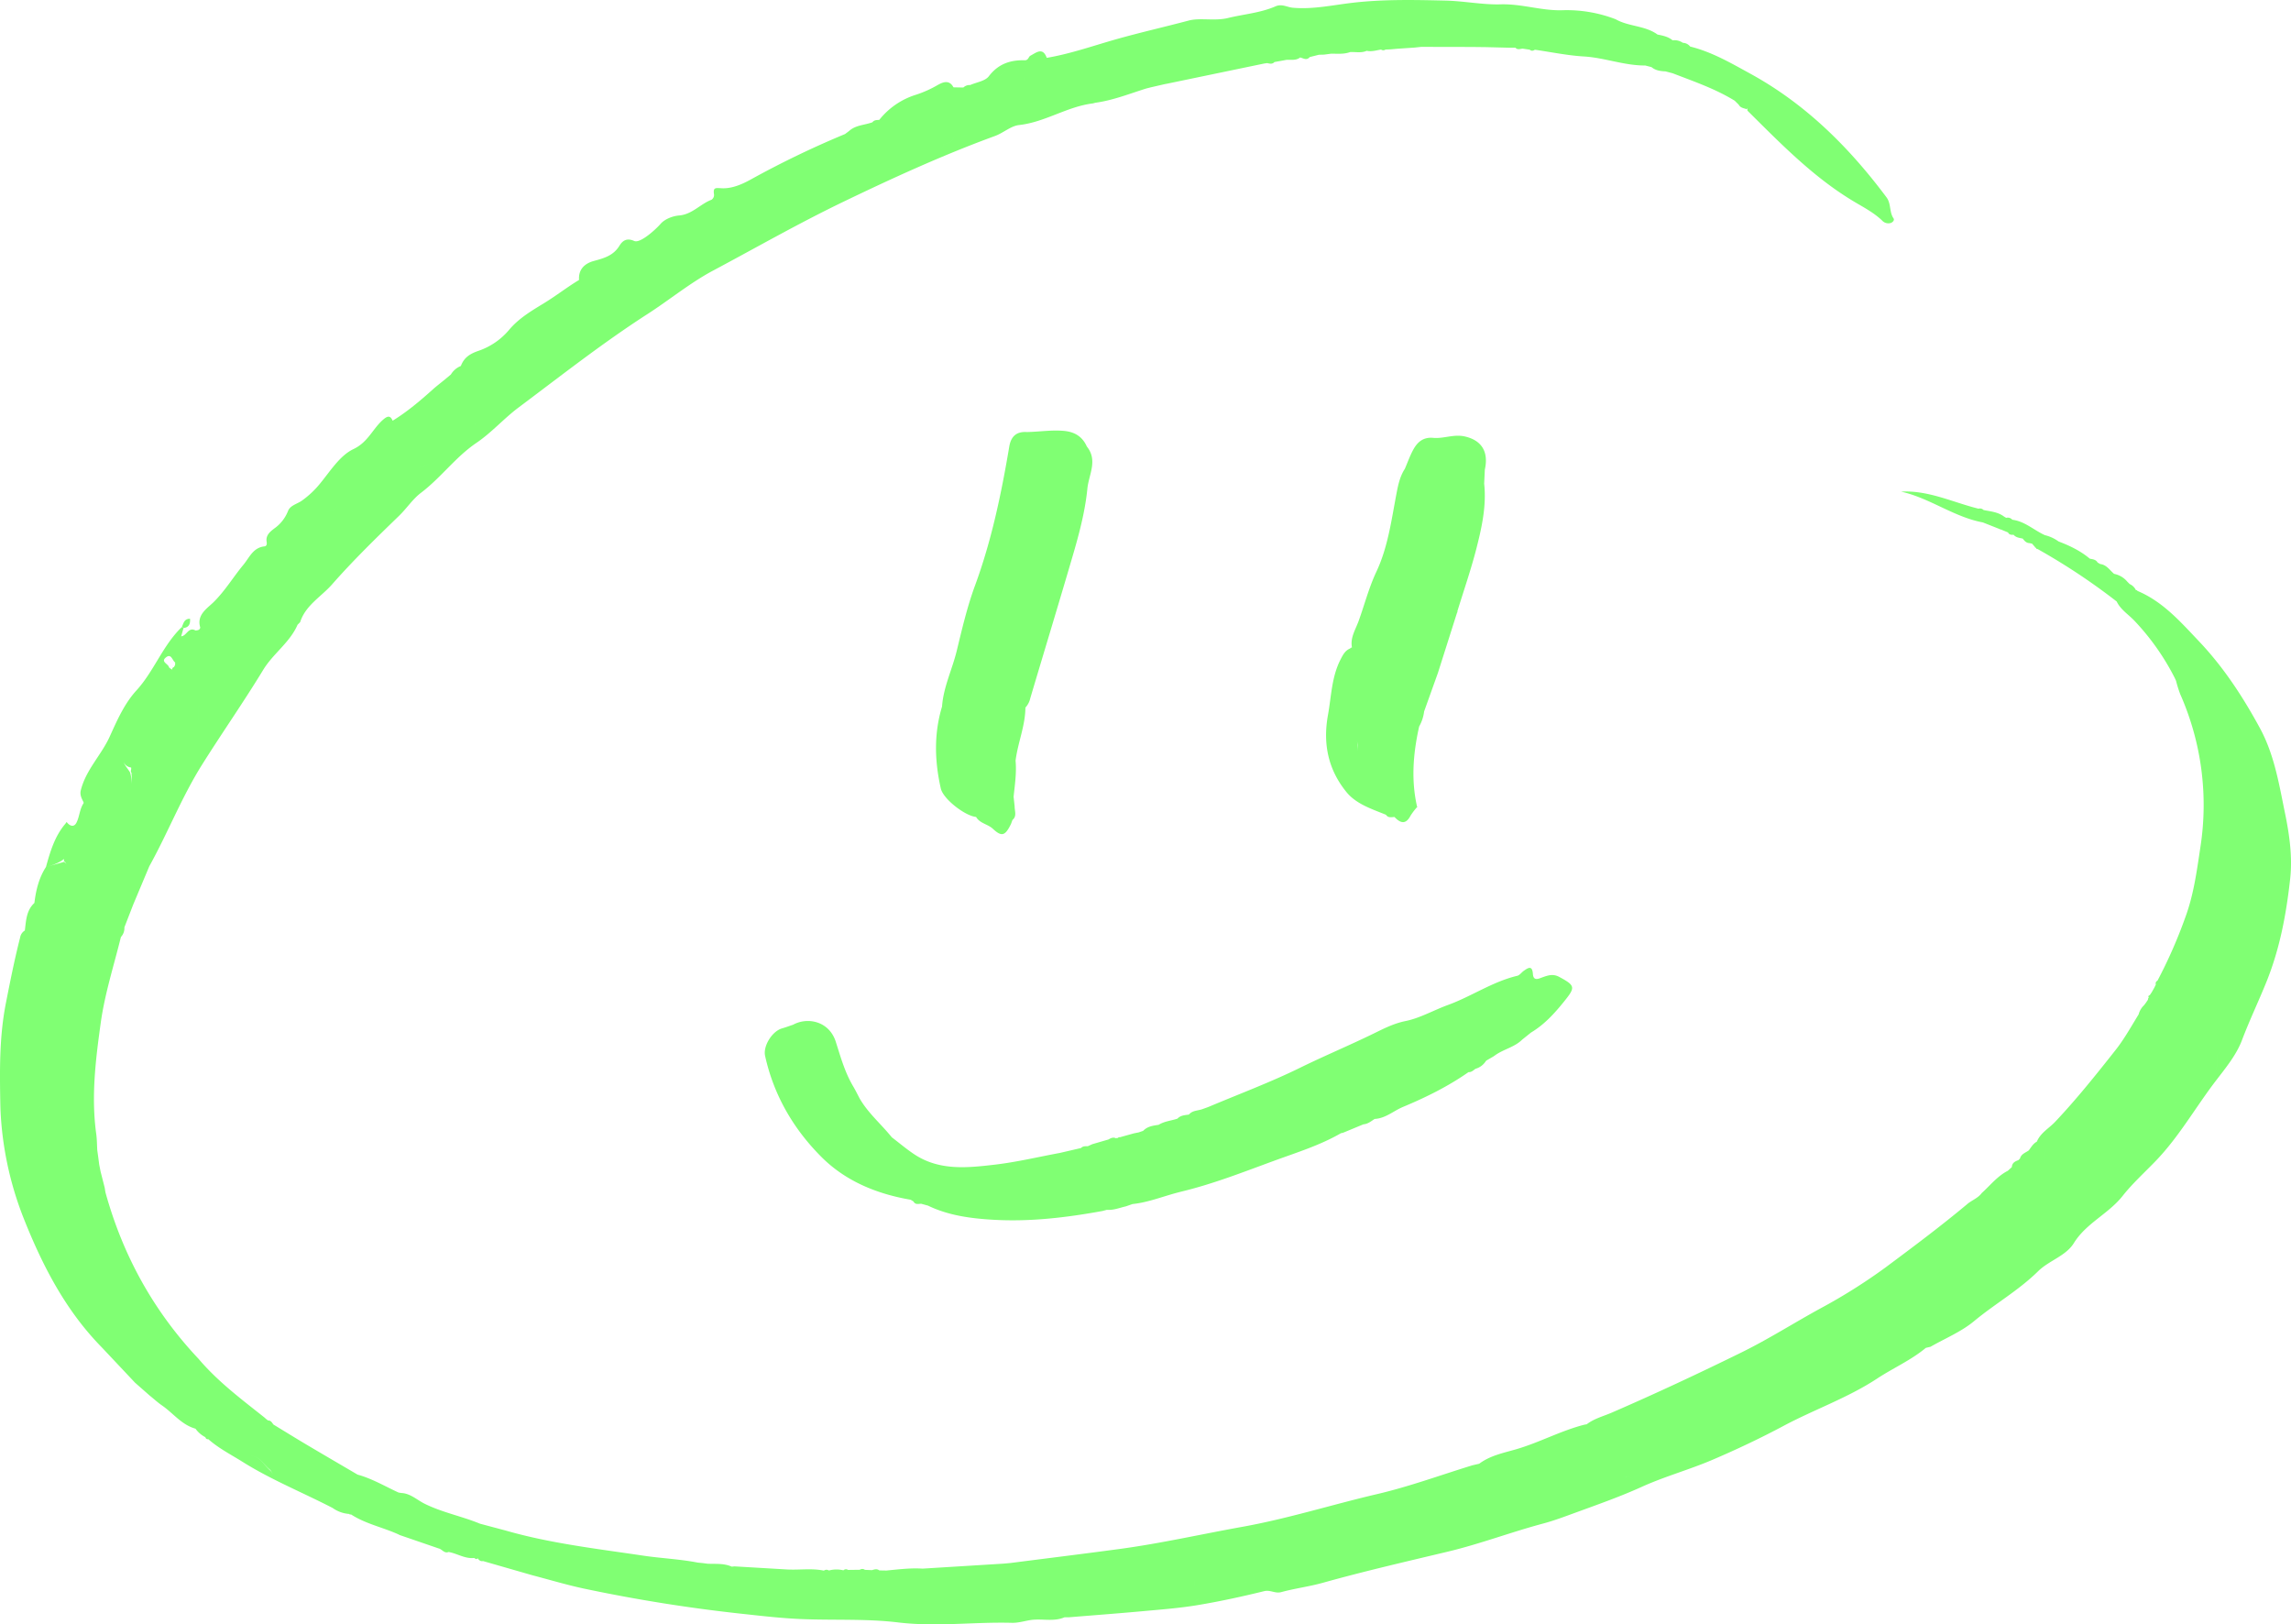 <svg xmlns="http://www.w3.org/2000/svg" xmlns:xlink="http://www.w3.org/1999/xlink" viewBox="499.139 20143.318 1253.603 888.73">
  <defs>
    <style>
      .cls-1 {
        fill: #80ff73;
      }

      .cls-2 {
        clip-path: url(#clip-path);
      }
    </style>
    <clipPath id="clip-path">
      <path id="Path_42" data-name="Path 42" class="cls-1" d="M0,361.363H1253.6v-888.73H0Z" transform="translate(0 527.367)"/>
    </clipPath>
  </defs>
  <g id="Group_88" data-name="Group 88" transform="translate(499.139 20143.318)">
    <g id="Group_86" data-name="Group 86" class="cls-2">
      <g id="Group_81" data-name="Group 81" transform="translate(0 0)">
        <path id="Path_37" data-name="Path 37" class="cls-1" d="M508.4,180.971c-3.278-16-5.866-32.181-13.777-46.728-9.286-17.078-19.87-33.305-33.335-47.483C451.22,76.155,441.567,65.048,427.612,59.2a.719.719,0,0,0-.826-.436,6.873,6.873,0,0,0-3.419-3.313l-1.325-1.34a12.479,12.479,0,0,0-7.193-4.237c-2.385-2-4.088-4.966-7.6-5.371l-1.419-.827c-.932-1.66-2.629-1.776-4.227-2.1l-.076-.042c-5.067-4.247-10.924-7.058-17.048-9.382l-.056-.034a21.013,21.013,0,0,0-7.417-3.409c-6.008-2.695-10.974-7.587-17.85-8.445a3.2,3.2,0,0,0-3.34-1.03c-.418-.249-.836-.5-1.252-.747-3.3-2.477-7.3-2.762-11.138-3.539a2.714,2.714,0,0,0-2.765-.728c-14.06-3.473-27.417-10.185-42.405-9.339,15.73,3.48,28.863,13.89,44.776,16.852l9.338,3.692.1.319.093-.28,4.259,1.754c.63,1.311,1.79,1.363,3.011,1.266,1.323,1.523,3.2,1.71,5,2.085.981,1.225,1.953,2.464,3.734,2.484l1.411.313,1.6,1.839a.452.452,0,0,0,.617.4.617.617,0,0,0,.774.671,348.813,348.813,0,0,1,43.234,28.671l.079.072c2.127,4.432,6.326,6.992,9.574,10.389a132.725,132.725,0,0,1,22.225,31.512q.326.723.656,1.446a68.8,68.8,0,0,0,2.319,7.391,149.821,149.821,0,0,1,10.957,84.027c-1.919,12.781-3.627,25.632-8.131,37.852a265.733,265.733,0,0,1-15.3,34.844,1.6,1.6,0,0,0-.878,2.054q-.4.829-.8,1.662-.731,1.3-1.459,2.6-.541.8-1.079,1.606c-.647.234-1.025.58-.529,1.288a1.37,1.37,0,0,0-.421,1.168l0-.04-.236-.039.216.071q-.559.832-1.116,1.665-.538.715-1.079,1.427a10.442,10.442,0,0,0-2.912,4.949c-4.039,6.547-7.84,13.435-12.511,19.356-10.639,13.482-21.38,26.952-33.217,39.468-3.367,3.561-7.986,5.991-9.98,10.816-2.027,1.08-3.106,3.035-4.41,4.783-1.78,1.3-4.179,1.926-4.815,4.461l-.9.888a4.335,4.335,0,0,1-.559,2.144,3.031,3.031,0,0,1-.893.94,3.031,3.031,0,0,0,.893-.94,4.335,4.335,0,0,0,.559-2.144c-1.832.652-3.448,1.507-3.549,3.783q-1.1,1.014-2.2,2.029c-5.74,2.912-9.628,8-14.282,12.184-2.107,2.905-5.627,3.96-8.19,6.267-14.341,11.968-29.338,23.177-44.269,34.3a305.52,305.52,0,0,1-35.811,22.552c-14.525,7.949-28.463,16.85-43.4,24.185-23.362,11.47-46.9,22.491-70.768,32.832-4.545,1.97-9.424,3.18-13.48,6.2a6.505,6.505,0,0,1,.915.543A6.679,6.679,0,0,0,126.5,515s-.3.222-.3.222l-.017-.04q-.647.116-1.291.238c-12.846,3.3-24.542,9.749-37.3,13.445-6.822,1.977-14.159,3.406-20.127,7.887l-3.751.868h0c-17.368,5.332-34.507,11.638-52.156,15.757-24.613,5.743-48.716,13.414-73.691,17.894-22.415,4.019-44.655,9.09-67.252,12.135-19.869,2.678-39.77,5.121-59.655,7.669q-1.924.174-3.849.347L-234.67,594l-2.44.148c-6.647-.433-13.224.42-19.815,1.043q-1.934-.033-3.869-.067c-1.313-1.043-2.683-.534-4.046-.145l-3.841-.165a2.391,2.391,0,0,0-2.792-.039l-6.426.084a2.015,2.015,0,0,0-2.558.224,15.531,15.531,0,0,0-7.937.1,2.336,2.336,0,0,0-2.73.066c-4.776-1.009-9.606-.7-14.427-.6q-1.2.023-2.391.044c-.974-.019-1.951-.037-2.927-.054q-14.613-.865-29.23-1.724l-1.456.157c-4.227-1.916-8.748-1.411-13.185-1.6q-1.347-.174-2.693-.352-1.342-.129-2.685-.26c-9.908-1.933-20.007-2.334-29.992-3.824-25.233-3.765-50.594-6.66-75.213-13.738l-13.97-3.718c-9.98-4.134-20.7-6.121-30.47-11.015-4.1-2.054-7.646-5.568-12.609-5.794q-.751-.126-1.5-.249c-6.979-3.2-13.628-7.122-21.015-9.4l-1.414-.409c-9.35-5.489-18.721-10.942-28.044-16.476-6.042-3.586-12.012-7.289-18.013-10.939-.762-1.021-1.362-2.257-2.929-2.208a1.865,1.865,0,0,1-.544-.037,1.865,1.865,0,0,0,.544.037q-.726-.554-1.451-1.1l-.02-.131c-12.772-10.165-25.915-19.913-36.546-32.488-24.631-26.1-41.428-56.581-50.959-91.125q-.2-1.244-.4-2.487-1.133-4.462-2.267-8.923-.372-1.9-.747-3.8-.255-1.962-.509-3.921-.271-1.914-.539-3.829c-.182-3-.167-6.036-.578-9.009-2.818-20.428-.327-40.637,2.482-60.82,2.221-15.961,7.193-31.293,11.023-46.885q.243-2.546.484-5.091c-2.2-.411-4.281-1.495-6.451-2.095,2.171.6,4.252,1.684,6.453,2.095q-.245,2.546-.485,5.091a7.072,7.072,0,0,0,1.906-5.288q-.323-.207-.649-.41a1.875,1.875,0,0,0,.084-.841c-.726-.615-1.512-1.175-2.214-1.812.7.637,1.488,1.2,2.218,1.812a1.925,1.925,0,0,1-.088.841c.214.133.433.271.649.41l4.833-12.466q4.4-10.48,8.805-20.962l-.77-.56h0c.253.185.512.372.77.56,10.16-18.273,17.7-37.815,28.922-55.666,10.935-17.4,22.727-34.24,33.4-51.789,5.43-8.93,14.569-14.921,18.8-24.685l1.411-1.419c2.959-9.27,11.557-13.923,17.486-20.676,11.53-13.135,24.115-25.373,36.681-37.55,4.174-4.046,7.428-9.119,11.9-12.5,10.945-8.276,18.986-19.645,30.4-27.37,8.312-5.625,15.015-13.333,23-19.311,23.28-17.418,46.141-35.418,70.639-51.19,12.024-7.74,23.344-17.085,35.74-23.693,23.677-12.622,47.016-25.971,71.224-37.628,27.235-13.113,54.7-25.691,83.107-36.067,4.65-1.7,8.676-5.5,13.2-6,14.271-1.574,26.332-10.15,40.44-11.844l1.266-.347c9.638-1.3,18.63-4.907,27.826-7.787l2.474-.634q3.87-.89,7.74-1.781c.428-.079.859-.158,1.288-.239q26.6-5.523,53.2-11.05.779-.1,1.557-.211c1.392.3,2.8.72,3.957-.586q1.914-.339,3.825-.681l2.7-.506c2.562-.179,5.271.5,7.545-1.321,1.764.44,3.566,1.813,5.229-.214l5.057-1.264,2.782-.067,3.9-.516c3.485-.012,7.005.378,10.383-.888,3.028-.152,6.127.635,9.065-.691,2.69.61,5.251-.268,7.851-.679A2.076,2.076,0,0,0,16.185-237l2.828-.108q1.83-.167,3.664-.332l9.339-.627,3.7-.393q13.888.025,27.774.052,3.9.046,7.8.094,6.684.167,13.367.33c.878,0,1.758,0,2.634,0,1.188,1.323,2.636.541,3.992.5l3.819.566c.93.885,1.871.618,2.816.03,8.915,1.274,17.794,3.141,26.751,3.674,11.4.676,22.184,5.022,33.64,4.948-.052-.677-.093-1.372-.185-2,.094.625.133,1.32.185,2q1.706.442,3.413.881h0c2.228,1.859,4.912,2.218,7.671,2.336q1.959.518,3.916,1.035c11.545,4.462,23.3,8.465,33.929,15q1.112,1.1,2.224,2.2c.772,1.495,2.25,1.823,3.681,2.233l.5.209.4-.369s.143.089.145.088c.034.4-.088.957.13,1.173,18.3,18.121,36.237,36.65,58.684,49.948,5.137,3.043,10.5,5.871,14.916,10.093a4.6,4.6,0,0,0,4.778,1.321c1.1-.408,2.095-1.593,1.48-2.484-2.418-3.5-1.245-8.035-3.861-11.537-20.425-27.346-44.2-51.02-74.369-67.567-10.607-5.817-21.133-11.98-33.067-14.931a5.188,5.188,0,0,0-4-2.037,8.021,8.021,0,0,0-5.6-1.367c-2.385-1.989-5.3-2.594-8.234-3.15-6.837-4.988-15.747-4.3-22.916-8.372a74.439,74.439,0,0,0-29.631-4.931c-11.2.231-21.852-3.578-33.4-3.237-9.7.285-19.99-1.818-30.09-2.049-17.184-.393-34.343-.79-51.5,1.269-10.625,1.274-21.192,3.608-32.063,2.634-3.108-.278-5.94-2.285-9.436-.763-8.3,3.611-17.395,4.277-26.1,6.405-7.182,1.756-15.128-.29-21.465,1.389-12.983,3.441-26.136,6.422-39.09,10.064-12.8,3.6-25.378,8.1-38.548,10.327h0c-2.191-6.154-5.913-2.732-8.964-1.158-1,.514-1.04,2.529-3.071,2.479-7.9-.192-14.481,1.953-19.655,8.758-2.017,2.653-6.726,3.258-10.209,4.8a4.864,4.864,0,0,0-3.721,1.357q-2.7-.056-5.413-.108c-2.388-4.466-6-2.75-8.827-1.153a61.232,61.232,0,0,1-11.618,5.19,41.205,41.205,0,0,0-20.16,13.782c-1.355.1-2.791-.025-3.726,1.291-4.265,1.587-9.161,1.488-12.786,4.784l-2.2,1.66a513.869,513.869,0,0,0-51.473,24.808c-4.865,2.688-10.228,5.032-15.651,4.87-3.571-.108-5.276-.851-4.557,3.558a3.2,3.2,0,0,1-1.384,2.718c-6.168,2.309-10.541,8.015-17.764,8.611-3.536.293-7.845,1.984-10.079,4.545-2.8,3.214-11.227,10.853-14.461,9.405-4.179-1.871-6.429-.1-8.109,2.636-3.281,5.339-8.367,6.791-13.9,8.274-4.938,1.321-8.6,4.479-8.182,10.418-6.424,3.856-12.317,8.494-18.728,12.432-6.93,4.259-14.2,8.389-19.764,15.12a37.845,37.845,0,0,1-16.323,11.154c-5.015,1.692-8.091,3.751-9.867,8.364a11.211,11.211,0,0,0-5.453,4.655q-1.949,1.613-3.895,3.231h0c-1.982,1.625-4.028,3.173-5.932,4.884-6.948,6.244-14.06,12.27-22.045,17.181-1.331-3.259-3.087-2.4-5.135-.645-5.763,4.934-8.222,12.343-16.3,16.161-7.43,3.514-12.666,12.053-18.281,18.864a50.33,50.33,0,0,1-10,9.388c-2.562,1.8-6.338,2.519-7.557,5.691a21.049,21.049,0,0,1-7.4,9.436c-2.251,1.719-4.864,3.709-4.27,7.316.185,1.121.147,2.388-1.22,2.54-6.24.688-8.183,6.084-11.507,10.084-5.565,6.7-10,14.217-16.325,20.438-3.53,3.472-9.385,6.946-7.272,13.879-.288,1.461-1.464,1.495-2.589,1.611-.15.726-.182,1.668-.283,2.486.1-.817.133-1.759.283-2.486-3.935-2.192-4.857,3.06-7.846,3.185q.647-2.257,1.281-4.513a7.922,7.922,0,0,0-.873-.6c-10.472,10.01-15.2,24.114-24.9,34.741-6.64,7.268-10.6,16.4-14.636,25.282-4.616,10.165-13.066,18.157-15.828,29.464-.844,3.458,1.958,6.3,1.545,6.925-2.206,3.352-2.2,7.332-3.873,10.64-1.4,2.762-3.726,1.9-5.408-.362-.246.354-.465.731-.743,1.06-5.8,6.844-8.239,15.192-10.558,23.591,3.312-.937,6.623-1.877,9.857-4.382.012.332.019.65.01.964-.018.7.16.792.441.244a4.1,4.1,0,0,0,1.124,1.636q-.741-.64-1.48-1.282l-9.953,2.821c-3.881,5.988-5.477,12.712-6.328,19.673-4.439,4.09-4.538,9.687-5.231,15.078a5.455,5.455,0,0,0-2.545,3.694c-.017.005-.158.061-.158.061l.116.076.051-.142c-3.054,11.852-5.42,23.834-7.794,35.845-3.672,18.578-3.426,37.115-3.075,55.776l3.328-.554c-2.484-6.038-.876-11.739.587-17.523-1.463,5.784-3.071,11.485-.585,17.523l-3.33.554q.038,1.325.076,2.649a183.3,183.3,0,0,0,12.531,59.091c10.317,26.06,22.991,50.739,42.906,71.02q9.1,9.661,18.185,19.323l8.214,7.219h0l.145.1c2.115,1.714,4.129,3.576,6.367,5.111,6.031,4.136,10.57,10.4,17.943,12.617l.455.16a14.789,14.789,0,0,0,5.393,4.624,1.3,1.3,0,0,0,1.579,1.072c5.652,5.019,12.4,8.424,18.73,12.4,15.706,9.857,32.946,16.785,49.367,25.288l.248.185a17.708,17.708,0,0,0,8.767,3.045.716.716,0,0,0,.944.233c8.037,5.243,17.513,7.076,26.1,11.006l.556.3a6.64,6.64,0,0,1,.836-1.406,5.067,5.067,0,0,1,1.663-1.392,5.067,5.067,0,0,0-1.663,1.392,6.612,6.612,0,0,0-.836,1.407l21.291,7.316c1.923.393,3.081,2.934,5.49,1.955,4.646.809,8.785,3.719,13.724,3.3l.256-.022c.613.3,1.19,1.085,1.9.145.73,1.026,1.571,1.833,2.976,1.549q13.466,3.873,26.933,7.747c9.351,2.445,18.628,5.233,28.067,7.272a871.772,871.772,0,0,0,88.548,14.031c10.03,1.107,20.084,2.223,30.157,2.663,17.791.777,35.759-.265,53.364,1.854,20.89,2.516,41.549-.345,62.3.217,3.337.091,6.716-.93,9.854-1.458,6.348-1.067,12.888,1.075,18.979-1.582q1.226.005,2.449.007c13.4-1.1,26.8-2.095,40.184-3.32,10.079-.922,20.206-1.675,30.174-3.335,12.211-2.034,24.341-4.676,36.365-7.627,3.423-.839,6.05,1.429,9.409.512,7.5-2.046,15.29-3.018,22.772-5.11,22.572-6.31,45.427-11.566,68.193-16.992,17.766-4.235,34.753-10.726,52.328-15.413,6.016-1.6,12.13-3.932,18.106-6.112,12.051-4.4,24.151-8.66,35.924-14,12.5-5.667,25.968-9.348,38.681-14.789,13.189-5.646,26.107-11.751,38.8-18.521,16.872-9,35.157-15.332,51.231-25.905,8.778-5.774,18.509-10.015,26.643-16.79l2.562-.608c7.993-4.589,16.808-8.187,23.8-13.989,11.411-9.476,24.437-16.857,35.022-27.284,6.028-5.939,15.234-8.372,19.6-15.43,6.812-11.015,18.9-15.939,26.741-25.882,5.26-6.668,11.909-12.72,17.981-19,12.791-13.237,21.8-29.34,32.912-43.858,5.367-7.01,11.289-14.163,14.341-22.238,4.08-10.8,9.077-21.225,13.386-31.889,7.4-18.315,10.905-37.28,13.017-56.521,1.3-11.82-.362-23.841-2.791-35.686M165.766-231.585a3.574,3.574,0,0,0-.811-2.113,3.574,3.574,0,0,1,.811,2.113m13.182.04a16.437,16.437,0,0,0-2.7.411,16.437,16.437,0,0,1,2.7-.411c.14.595.249,1.164.322,1.709-.072-.544-.182-1.114-.322-1.709m-1.675-2.4h0a4.039,4.039,0,0,1-.715.184,4.039,4.039,0,0,0,.715-.184m-1.087.239c-.251.029-.509.049-.767.071.258-.022.516-.042.767-.071m-34.444.209c-.79-.04-1.576-.1-2.358-.2a17.981,17.981,0,0,1-5.748-1.6l-.005,0,.005,0a18.025,18.025,0,0,0,5.748,1.6c.782.1,1.567.158,2.358.2s1.581.064,2.373.079c-.792-.015-1.584-.037-2.373-.079m-10.929-10.583c-.131.017-.266.039-.4.061.133-.022.268-.044.4-.061M152.7-231.5a1.8,1.8,0,0,1-.089-.372,1.8,1.8,0,0,0,.089.372m5.029-.148a3.632,3.632,0,0,1,.318.922,3.632,3.632,0,0,0-.318-.922m-.342-.479c-.59-.559-1.608-.58-3.419.4-.644.527-.966.586-1.143.431.177.153.5.1,1.141-.433,1.813-.977,2.831-.957,3.421-.4m-11.845-11.515h0q-.04,1.433-.081,2.867.04-1.433.081-2.867l-.019-.01Zm-9.6-2.567v0a4.042,4.042,0,0,1,.051-1.507,4.049,4.049,0,0,0-.051,1.508M124.574-248.2c-.034,2,.6,3.642,3.825,4.52-.654,2.835-.465,5.143,1.031,6.635a4.892,4.892,0,0,0,1.057.8,7.551,7.551,0,0,0,2.221.8,7.551,7.551,0,0,1-2.221-.8,4.892,4.892,0,0,1-1.057-.8c-1.5-1.491-1.685-3.8-1.031-6.633-3.22-.88-3.859-2.523-3.825-4.521m.111-1.5c-.049.435-.088.854-.1,1.264.017-.41.056-.829.1-1.264m-42.067,7.53h0a4.263,4.263,0,0,1,.351-.546,4.263,4.263,0,0,0-.351.546m.411-.64a6.433,6.433,0,0,1,4.525-2.145,11.973,11.973,0,0,1,1.338-.064,11.973,11.973,0,0,0-1.338.064,6.433,6.433,0,0,0-4.525,2.145m26.847-2.166-.083.118h0ZM89.59-251.88a7.551,7.551,0,0,1-.827.42h0a7.551,7.551,0,0,0,.827-.42m-9.036,12.137v0c-2.243.826-5.078-2.182-7.3-1.19,2.216-.993,5.052,2.014,7.3,1.186M-549.409,543.629a13.715,13.715,0,0,1-1.606.084,13.715,13.715,0,0,0,1.606-.084m-30.125-14.948a2.772,2.772,0,0,0-2.5.411,2.772,2.772,0,0,1,2.5-.411m-16.726-15.823a1.366,1.366,0,0,1-.482-.871h0a1.366,1.366,0,0,0,.482.871m-97-196.928c-.418.052-.838.1-1.257.145.157-.349.283-.7.4-1.055-.121.354-.248.7-.4,1.055.42-.046.839-.093,1.259-.145.48.15.733.334.767.553-.034-.219-.286-.4-.768-.553m-3.234,41.458a9.334,9.334,0,0,0,2.388,1.641c.239.118.487.234.743.345q1-2.123,2-4.245-1,2.121-2,4.245c-.256-.111-.5-.228-.743-.345a9.334,9.334,0,0,1-2.388-1.641,5.589,5.589,0,0,1-1.119-1.529,5.589,5.589,0,0,0,1.119,1.529m3.44-92.782.039-.052s-.022.029-.039.052m-.966,50.172c.964-3.013.723-6.127.463-9.257.26,3.129.5,6.244-.463,9.257M-715.3,323.21c.02.169.045.335.076.5a6.034,6.034,0,0,0,.265.966,5.389,5.389,0,0,0,.435.915,5.694,5.694,0,0,0,1.03,1.269,10.135,10.135,0,0,0,3.746,2.066,1.9,1.9,0,0,0,1.161-.27,1.9,1.9,0,0,1-1.161.27,10.135,10.135,0,0,1-3.746-2.066,5.694,5.694,0,0,1-1.03-1.269,5.389,5.389,0,0,1-.435-.915,6.034,6.034,0,0,1-.265-.966c-.03-.163-.056-.33-.076-.5m8.362,8.453a1.43,1.43,0,0,1-.317.4,4.316,4.316,0,0,1-.674.467,4.316,4.316,0,0,0,.674-.467,1.43,1.43,0,0,0,.317-.4,1.289,1.289,0,0,0,.138-.546,1.289,1.289,0,0,1-.138.546m-2.61-1.464,1.456,1.112h0l-1.456-1.112m3.965,17.846c-.1.042-.2.089-.3.137.1-.047.2-.094.3-.137m-13.687-109.875.034-.047-.034.047m-.16.214a6.7,6.7,0,0,1-.575,3.891,6.7,6.7,0,0,0,.573-3.889Zm-3.96,110.411a11.176,11.176,0,0,1,.548,1.948,11.176,11.176,0,0,0-.548-1.948c-.236-.644-.507-1.281-.77-1.919.263.639.534,1.276.77,1.919m-11.564,5.034.044-.064-.044.064a6.762,6.762,0,0,0,.4,1.818,6.777,6.777,0,0,1-.4-1.818m2.226-3.017h0l-.04.046a2.316,2.316,0,0,1-1.1,2.553,2.319,2.319,0,0,0,1.1-2.553Zm4.23,11.193.015-.015Zm-.72-1.6h0c.067.148.136.295.2.441-.067-.147-.136-.293-.2-.441m2.4-13.672-.019-.111s.008.045.019.111m-7.472,9.336a1.451,1.451,0,0,1-.17-.268,1.451,1.451,0,0,0,.17.268m20.305,62.616h0c-.381-.1-.868-.383-1.112-.243.244-.14.731.143,1.112.243m-5.8-77.722c-.474.74-.876,1.063-1.235,1.132C-720.662,342.026-720.26,341.7-719.786,340.962Zm-3.617-11.668-1.143-.305Q-723.974,329.141-723.4,329.294Zm3,16.813a3.777,3.777,0,0,0,.955-1.24,3.756,3.756,0,0,1-.955,1.24,3.519,3.519,0,0,1-1.518.718,3.519,3.519,0,0,0,1.518-.718m-2.437,50.87a4.382,4.382,0,0,0-.752,1.141,4.382,4.382,0,0,1,.752-1.141m7.407,22.55a2.713,2.713,0,0,1,.3.1,2.62,2.62,0,0,0,.588.18,2.62,2.62,0,0,1-.588-.18A2.713,2.713,0,0,0-715.432,419.527Zm24.9-50.038h0l.007-.008Zm-3.038-64.151c-.069-.834-.138-1.672-.185-2.506.047.834.116,1.672.185,2.506m-1.5-115.5a6.544,6.544,0,0,1,2.951.494A6.544,6.544,0,0,0-695.069,189.84Zm58.754-57.36c-.474.046-.944.091-1.417.135q.71-.066,1.416-.135Zm6.122-9.892c0-.005-.007-.007-.008-.012s.005.007.008.012m-8.858-16.557a.876.876,0,0,1-.045-.217.876.876,0,0,0,.045.217m5.406,23.989c1.08-2.605-.578-6.089.873-8.574a2.838,2.838,0,0,1,2.223.647,2.828,2.828,0,0,0-2.221-.645c-1.453,2.484.206,5.969-.875,8.573m6.562-12.575a1.241,1.241,0,0,1,.219.33h0a1.2,1.2,0,0,0-.217-.33m3.253,2.592h0l.615-.236-.615.236m-16.871-6.7h0q-.62.094-1.235.185.617-.091,1.235-.185m-6.729-.448a4.813,4.813,0,0,0,3.468,1.025,4.813,4.813,0,0,1-3.468-1.025m-.536-5.851a3.7,3.7,0,0,0,.821-1.95,3.7,3.7,0,0,1-.821,1.95m-2.257,1.9c.426-.286.844-.578,1.23-.89-.386.312-.8.6-1.23.89m-13.8,55.956c-.118.118-.234.238-.352.357.118-.12.234-.239.352-.357m-17.69,45.038h0c-.01-.025-.027-.056-.042-.086.015.03.032.061.042.086m8.123,18.258a2.777,2.777,0,0,0-.084-1.245,2.777,2.777,0,0,1,.084,1.245m-.455-1.864a1.8,1.8,0,0,1,.3.465,1.8,1.8,0,0,0-.3-.465m4.178-70.579a.272.272,0,0,0-.035,0l.04-.013a.1.1,0,0,1-.005.012m1.389-16.8a3.43,3.43,0,0,0-.015-.62,3.43,3.43,0,0,1,.015.62m-1.919-2.568a2.1,2.1,0,0,1,1.9,1.928,2.1,2.1,0,0,0-1.9-1.928m-1.771,5.676c-.057.228-.121.457-.179.684.057-.228.121-.457.179-.684m-.258,1.025a1.987,1.987,0,0,0,1.1,2.459c.612.2.863.442.75.728.113-.286-.138-.529-.75-.728a1.987,1.987,0,0,1-1.1-2.459m-2.268,7.492a5.008,5.008,0,0,0,4.495,5.265c.019.281.034.527.052.8a5.091,5.091,0,0,0-.147.669,1.471,1.471,0,0,0,.273,1.416c0-.027,0-.052-.005-.079.438.571,1.424.949,3.391.974-1.943-.025-2.929-.394-3.386-.895a73.855,73.855,0,0,1,.069,9.833,27.78,27.78,0,0,0-.775-9.939c-1.475-2.61-4-4.747-3.967-8.04m-5.814,30.572h0l-.027-.024Zm-4.292,59.836a8.247,8.247,0,0,1,.915.024,8.247,8.247,0,0,0-.915-.024m2.068.184c.231.045.463.1.693.157-.229-.059-.462-.111-.693-.157m4.024-15.408a6.837,6.837,0,0,1,.962-.324,7.063,7.063,0,0,0-.962.324m4.885,9.953c.258.236.509.433.716.356-.207.079-.458-.118-.716-.356m1.953-3.864c.054-.222.11-.445.163-.667l.287-.113c-.1.037-.19.076-.285.113-.056.222-.111.445-.165.667m9-29.69c1.716.988,1.635,2.437,1.488,3.9a14.393,14.393,0,0,0-.1,1.456,14.393,14.393,0,0,1,.1-1.456c.145-1.466.228-2.915-1.488-3.9,3.918-3.932,6.422-9.034,8.14-14-1.717,4.963-4.221,10.066-8.14,14M-622.67,119.6a7.389,7.389,0,0,1,.92-.27,7.389,7.389,0,0,0-.92.27m4.644-7.944-.076-.265.076.265m-1-4.242c.118.728.27,1.449.443,2.166-.174-.716-.325-1.437-.443-2.166m3.475,12.267c.074.172.143.344.206.514-.062-.17-.131-.342-.206-.514m5.174-3.967a6.548,6.548,0,0,0,1.139-3.067l0,0a6.565,6.565,0,0,1-1.141,3.069m62.709-93.784v0a14.419,14.419,0,0,1,.866,1.352,14.187,14.187,0,0,0-.866-1.35m-.763-5.1a4.969,4.969,0,0,1,.391.713,4.969,4.969,0,0,0-.391-.713M-553.62,13.7c2.093.645,4.055,1.426,5.16,3.077-1.106-1.652-3.067-2.432-5.16-3.077m33.957-22.243a1.165,1.165,0,0,1-.226.214,1.148,1.148,0,0,0,.224-.212,0,0,0,0,0,0,0m-3.8.9a1.261,1.261,0,0,1,.229-.2,1.261,1.261,0,0,0-.229.2m-16.4,21.781h0l-1.02.971,1.02-.971m.047,4.473c-.265.315-.531.625-.811.915.28-.29.546-.6.811-.915m20.541-26.1a4.875,4.875,0,0,0-.388-1.053,4.971,4.971,0,0,1,.389,1.053c-.57,1.832-.371,3.793.693,4.882-1.063-1.089-1.262-3.05-.694-4.882m12.774-3.1-6.008,2.255a11.635,11.635,0,0,0,.005,1.188c-.022-.4-.024-.792-.008-1.19q3.008-1.125,6.01-2.253c2.649.347,3.386-1.114,4.51-2.986-1.124,1.872-1.86,3.333-4.508,2.986m7.026-33.029q.263-.935.489-1.872-.225.938-.489,1.872m-.231,1.451c.007-.184.035-.367.059-.551-.024.184-.052.367-.059.551m.136,1.855-.005-.03.005.03m.017,4.5a4.964,4.964,0,0,0,.18-.534,4.964,4.964,0,0,1-.18.534m-7.954,23.623a3.017,3.017,0,0,1,.354-.27,3.017,3.017,0,0,0-.354.27m-4.72-3.113c-.2,3.4,1.528,4.162,4.464,3.333l0,0c-2.934.827-4.658.062-4.462-3.335M-483.4-33.273a.006.006,0,0,0,0,.005.006.006,0,0,1,0-.005m9.933-3.362c-.189-.045-.381-.094-.573-.145.192.051.384.1.573.145m19.943-16.439c.462.47.976.92,1.4,1.4-.426-.482-.94-.932-1.4-1.4m78.093-57.394h0l-1.042,1.311q.521-.657,1.042-1.311m-7.351,6.92-.03,0,.03,0m32.115-34.94a2.579,2.579,0,0,1-.676,1.269,2.579,2.579,0,0,0,.676-1.269m-1.535,2.253,0,.005,0-.005m-.568,1.321h0a1.713,1.713,0,0,1,.337-1,1.684,1.684,0,0,0-.335,1m-2.022,3.839c.086.273.187.548.295.819-.108-.271-.209-.546-.295-.819a2.8,2.8,0,0,1,.219-2.674,2.8,2.8,0,0,0-.219,2.674m-1.4-7.292h0c.037.1.1.2.143.3-.047-.1-.106-.2-.143-.3m16.861,8.591c1.223-1.372,2.634-2.61,3.915-3.94l0,0c-1.282,1.328-2.693,2.567-3.916,3.938m32.784-41.419c.078.01.153.019.231.03-.078-.012-.153-.02-.231-.03m-7.137,29.94c-.039.037-.081.064-.12.1.039-.035.081-.062.12-.1m-5.116-28.131c.342-.086.691-.16,1.045-.236-.354.076-.7.15-1.045.236m-1.614.578a5.679,5.679,0,0,1,.9-.371,5.679,5.679,0,0,0-.9.371m-11.468,12.787a6.914,6.914,0,0,1,1.576-2.353,6.914,6.914,0,0,0-1.576,2.353m5.022,21c-.039.174-.079.342-.128.5.049-.16.089-.329.128-.5m.516-2.663c-.123.468-.211.993-.3,1.518.089-.526.177-1.05.3-1.518m.121-.406.005-.015-.005.015m.032-.084c.039-.106.083-.207.128-.3-.046.094-.089.2-.128.3m.5-.831a16.509,16.509,0,0,0-1.161-5.8c-.327-.932-.684-1.854-1.011-2.786.327.932.684,1.854,1.011,2.786A16.509,16.509,0,0,1-325.7-139.009Zm14.5-3.167a2.077,2.077,0,0,1-.256-.347,2.077,2.077,0,0,0,.256.347m8.1-4.05-2.358,1.8,2.356-1.807c1.449-1.411,3.583-1.877,5.229-3.017-1.646,1.139-3.78,1.606-5.227,3.018m8.568-13.259,7.127-5.005,1.3-.2-1.3.2-7.127,5.005m5.175.612a.5.5,0,0,0-.052,0,.5.5,0,0,1,.052,0m-7.3-.715a4.535,4.535,0,0,0,1.812.2,4.535,4.535,0,0,1-1.812-.2,8.4,8.4,0,0,0-1.09-.216,8.4,8.4,0,0,1,1.09.216m2.122.1Zm2.762-9.166a1,1,0,0,1,.374.624,1,1,0,0,0-.374-.624m.4,1.045a3.9,3.9,0,0,1-.184,1,3.9,3.9,0,0,0,.184-1m-1.913-1.25.313,2.548-.313-2.548a4.143,4.143,0,0,0-1.1-1.8,4.143,4.143,0,0,1,1.1,1.8m6.982,2.892h0l-.207-1.3.207,1.3m.1.637-.049-.318c.025.16.049.318.049.318m-.157-9.852h0a7.752,7.752,0,0,1,2.159-1.444,2.059,2.059,0,0,1,1.006-.158,1.361,1.361,0,0,1,.742.337,1.361,1.361,0,0,0-.742-.337,2.059,2.059,0,0,0-1.006.158,7.789,7.789,0,0,0-2.159,1.444m-.228-1.724c-.067-.362-.157-.718-.256-1.07.1.352.189.708.256,1.07m-1.957,4.675q-1.218-4.232-2.435-8.463,1.216,4.234,2.435,8.463a4.506,4.506,0,0,0,1.412-1.239,4.506,4.506,0,0,1-1.412,1.239m2.395,13.507a2.239,2.239,0,0,0-.62-.349,2.239,2.239,0,0,1,.62.349,9.435,9.435,0,0,1,1.08,1.1,9.435,9.435,0,0,0-1.08-1.1m5.052,1.195c-1.422,1.7-2.393,1.417-3.254.649.861.768,1.832,1.053,3.254-.649a2.188,2.188,0,0,0,1.847-1.006,2.188,2.188,0,0,1-1.847,1.006m.642-13.253a12.43,12.43,0,0,1-2.12,1.311,12.442,12.442,0,0,0,2.12-1.313q-.088-.662-.18-1.323c-.335-.8-.57-1.8-.871-2.671.3.87.536,1.867.873,2.671.059.44.12.881.179,1.323q1.226,3.827,2.452,7.653l-2.452-7.651m50.848-20.814c-2.42-.876-3.153.258-3.78,2.061.627-1.8,1.36-2.937,3.78-2.061q-.106-.6-.2-1.2.094.6.2,1.2m-.1-5.573c.022-.12.052-.238.076-.357-.024.12-.054.238-.076.357m4.262-12.088c-.179.686-.394,1.363-.635,2.034.241-.671.457-1.348.635-2.034m-1.412,4.031c-.273.662-.556,1.321-.834,1.984.278-.661.561-1.321.834-1.984m-1.247,2.976c-.34.829-.656,1.663-.93,2.508.275-.844.59-1.678.93-2.508m-43.947,29.667c-.189-.467-.388-.927-.58-1.39.192.463.391.924.58,1.39m-3.913,11.741a1.451,1.451,0,0,0,.794.138,1.451,1.451,0,0,1-.794-.138m4.479-3.333c-1.218,1.094-2.262,3.269-3.622,3.473,1.36-.2,2.4-2.381,3.62-3.473a5.915,5.915,0,0,0,5.748-1.449,5.913,5.913,0,0,1-5.747,1.449m22.422-9.867c.536-.709,1.008-1.525,1.53-2.253-.522.728-.994,1.544-1.53,2.253m11.178-3.824c-.194.083-.389.163-.585.234.2-.071.391-.152.585-.234m12.086-7.46c-.057,2.053-.848,3.5-2.685,4.082,1.837-.581,2.626-2.029,2.681-4.083,4.456.2,5.47-2.944,6.7-5.881-1.227,2.937-2.241,6.082-6.694,5.883m18.384-8.067c-1.653,4.119-5.617,2.963-8.7,3.81l-1.508-1.129q.753.564,1.508,1.129c3.086-.848,7.049.308,8.7-3.81a9.6,9.6,0,0,1,3.793-.046,9.588,9.588,0,0,0-3.792.046m7.557-19.645.056.042c.128-.254.254-.509.382-.763-.128.254-.254.509-.382.763q-.3.286-.591.57.3-.283.591-.57l-.056-.042m30.386,8.748c-.131-.853-1.1-2.4-.507-2.622.313.313.644.693.986,1.068-.342-.376-.671-.755-.984-1.067-.593.221.374,1.768.506,2.621M-185.849-224c.059-.467.062-.969.1-1.439-.034.47-.037.972-.1,1.439m4.414,4.511a2.741,2.741,0,0,1-.966-.935,2.741,2.741,0,0,0,.966.935,4.665,4.665,0,0,0-.344-2.668,4.612,4.612,0,0,1,.344,2.668m1.235,6.1a6.15,6.15,0,0,0,.664,2.447,6.15,6.15,0,0,1-.664-2.447c.669-1.348,1.434-2.068,2.29-2.189-.856.121-1.621.841-2.29,2.189m-2.813-1.515c0,.2.017.4.02.585h0c0-.18-.017-.383-.02-.585a2.9,2.9,0,0,1,.039-.6,2.9,2.9,0,0,0-.039.6m-2.691-10.988a2.506,2.506,0,0,1,.192-.667,2.506,2.506,0,0,0-.192.667m-9.459,9.811a3.121,3.121,0,0,0,1.488.741c.017,1.527.035,3.054.052,4.591-.017-1.537-.035-3.064-.052-4.591a3.121,3.121,0,0,1-1.488-.741m-.334-.455a1.762,1.762,0,0,0,.182.275,1.762,1.762,0,0,1-.182-.275m14.39,15.042a2.008,2.008,0,0,0,.627-.721,2.008,2.008,0,0,1-.627.721m1.909-4.018a2.2,2.2,0,0,0-.384.553,2.205,2.205,0,0,1,.384-.554c1.269,4.09,1.63,5.221,3.283,4.083-1.653,1.139-2.014.008-3.283-4.082m-1.171,3.062c.022-.052.046-.1.066-.155-.02.052-.044.1-.066.155m4.845.728c.263-.209.549-.45.876-.747-.327.3-.613.538-.876.747m5.984-2.107c-.089.094-.246.128-.5.081.255.047.411.013.5-.081a.514.514,0,0,0,.078-.433.521.521,0,0,1-.078.433m.662-1.889c.74.8,1.54,1.534,2.378,1.475-.838.059-1.638-.676-2.378-1.475m13.318-3.451c.314-.045.627-.093.939-.148a4.458,4.458,0,0,0,1.124-.263,4.454,4.454,0,0,1-1.126.263c-.31.056-.624.1-.937.148m2.219-.48a2.592,2.592,0,0,0,.472-.28,2.592,2.592,0,0,1-.472.28m12.213-1.2a5.146,5.146,0,0,1,1.972-.807h0a5.146,5.146,0,0,0-1.972.807m26.1-6.743a3.273,3.273,0,0,0-1.727-2.632,8.767,8.767,0,0,0-3.332-.831,2.743,2.743,0,0,0-.814.153,2.449,2.449,0,0,0-.74.418,2.449,2.449,0,0,1,.74-.418,2.8,2.8,0,0,1,.814-.153,8.767,8.767,0,0,1,3.332.831,3.273,3.273,0,0,1,1.727,2.632m4.478-7.3a4.832,4.832,0,0,0-.108-.512,4.832,4.832,0,0,1,.108.512m-.359-1.183c.03.062.061.125.088.19-.027-.066-.057-.128-.088-.19m-.6-.736a1.872,1.872,0,0,1,.337.335,1.872,1.872,0,0,0-.337-.335m-66.472-3.719c-.2.11-.4.217-.593.33.2-.111.4-.221.593-.33m-1.916,1.082c-.169.1-.337.19-.507.285.17-.094.339-.189.507-.285m-5.009,2.265a8.61,8.61,0,0,0,.593,2.563,8.39,8.39,0,0,1-.593-2.563m-11.163,5.452c1.692-1.325,3.446-2.541,5.037-4-1.591,1.461-3.345,2.679-5.037,4a11.367,11.367,0,0,0-6.737,3.1,11.379,11.379,0,0,1,6.737-3.1m-9.57,5.339,1.328-.056c-.443.019-.886.037-1.328.059-2.629-1.978-2.294,1.518-3.616,1.957q-.094-.48-.19-.961.1.48.19.959c1.323-.436.988-3.933,3.616-1.958m-72.552,34.566-.071-.448c.025.157.071.448.071.45-2.058,1.006-4.222-1.577-6.331-2.354,2.11.777,4.274,3.359,6.331,2.353m-12.927.647q1.2-.167,2.391-.335l-2.393.337h0c-.184-.366-.374-.967-.556-1.242.182.275.372.876.558,1.24m-1.1-1.338c-.672.207-.313,1.006-.361,1.567-1.717.369-3.517.484-5.206.944,1.689-.46,3.487-.575,5.2-.944.049-.561-.31-1.36.362-1.567m-10.94,9.877,1.048-1.668-1.048,1.668a4.192,4.192,0,0,0,.067,1.067,4.192,4.192,0,0,1-.067-1.067m-18.512,7.826v0a10.316,10.316,0,0,0-1.161.123,11.167,11.167,0,0,1,1.161-.126m-7.69,1.325a10.816,10.816,0,0,1,2.11-2.285,3.024,3.024,0,0,1,1.166-.539,3.024,3.024,0,0,0-1.166.539,10.816,10.816,0,0,0-2.11,2.285q.275,1.949.554,3.895c-.042.025-.072.056-.113.083.04-.027.071-.057.111-.083l-.553-3.895a54.093,54.093,0,0,1-5.753,1.773,54.093,54.093,0,0,0,5.753-1.773m-13.243,4.7a3.434,3.434,0,0,0-.531.229,3.434,3.434,0,0,1,.531-.229m-5.12,5.762q-.073-1.11-.145-2.221.071,1.112.147,2.223a4.552,4.552,0,0,0-2.656,1.84,4.55,4.55,0,0,1,2.654-1.842M-469.108-48.059h0c-.329-.2-.657-.4-.986-.607l.988.607m-12.878,16.106a1.586,1.586,0,0,1-.718-.115,1.563,1.563,0,0,0,.711.111,2.552,2.552,0,0,0,1.837-2.946,2.559,2.559,0,0,1-1.83,2.949M-557.2,12.583c.716-3.618.512-7.587,2.432-10.75A8.821,8.821,0,0,1-553.618.325a8.821,8.821,0,0,0-1.153,1.508C-556.69,5-556.485,8.965-557.2,12.585c-1.357,2.715-4.019,3.017-6.49,3.512,2.471-.5,5.133-.8,6.488-3.514m-94.071,83.1c3.05-2.568,3.532,1.53,5.159,2.678h0q-.005.655-.007,1.306.493.579.988,1.154l-.989-1.154c-.212.411-.423.821-.635,1.23q.8-.023,1.606-.047v0a1.689,1.689,0,0,0,.281.406,1.689,1.689,0,0,1-.281-.406q-.8.025-1.606.047a1.107,1.107,0,0,0-.893,1.439,6.579,6.579,0,0,1,.512,1.936,6.579,6.579,0,0,0-.512-1.936c-.647-.492-1.682-.868-1.866-1.495-.524-1.786-4.518-2.831-1.756-5.158m-17.617,34.249c-2.056,1.259-2.066,3.96-2.292,6.394h0c.229-2.433.239-5.135,2.3-6.394m-11.222,30.1a6.726,6.726,0,0,1-.667.1,6.726,6.726,0,0,0,.667-.1m-.875,1.439c-.8-1.08-.369-1.259.2-1.34-.568.081-1,.26-.2,1.34.145,1.753-.512,1.948-1.325,1.842.812.106,1.47-.089,1.323-1.842m-4.466,4.58c-.067-.423-.113-.848-.14-1.276.027.428.072.853.14,1.276-3.521,4.462-3.95,10.426-6.406,15.438,2.456-5.012,2.885-10.976,6.406-15.438m-20.676,39.116a.246.246,0,0,1,.061.153.352.352,0,0,0-.061-.153m-19.151,195.8a3.257,3.257,0,0,0,.779-.956,3.286,3.286,0,0,1-.779.957c-2.39-2.981-3.148-6.466-3.768-9.995.62,3.529,1.379,7.014,3.768,9.993m65.585,97.229c0,.064,0,.131-.005.2,0-.066.005-.133.005-.2m18.278-21.352c1.476,1.459,2.959,2.912,4.432,4.377-1.473-1.464-2.956-2.917-4.432-4.377m47.52,63.737c-4.12-3.253-6.385-9.732-13.507-7.76,7.122-1.972,9.387,4.508,13.576,7.53-.024.078-.047.155-.069.231.044-.027.093-.052.14-.078a13.105,13.105,0,0,0,1.19,2.027c-.027.017-.87-1.271-1.33-1.95M507.785,215.555c-.89-.357-2.236.386-3.084-.066C505.55,215.941,506.9,215.2,507.785,215.555ZM439.436,355.113a4.107,4.107,0,0,1,.094.9,4.107,4.107,0,0,0-.094-.9m-.666,6.185c-.789-.086-1.587-.271-2.374-.318.787.047,1.586.233,2.374.318m.115-77.345c.062.307.115.617.16.934a13.5,13.5,0,0,1,4.345.369,13.5,13.5,0,0,0-4.345-.369c-.046-.317-.1-.627-.16-.934m7.238,2.44a10.123,10.123,0,0,0-1.768-.836,10.123,10.123,0,0,1,1.768.836M465.76,182.238q.708,4.482,1.417,8.964h0q-.71-4.482-1.417-8.964m-2.838,68.809a2.983,2.983,0,0,0,.506-.062,3.155,3.155,0,0,1-.506.064Zm9.67-58.716a3.553,3.553,0,0,1,.212,1.129,3.553,3.553,0,0,0-.212-1.129m-1.124-1.178a2.018,2.018,0,0,1,.908.752,2.018,2.018,0,0,0-.908-.752m-2.826-.2-.079.008.079-.008m2.449.066a4.252,4.252,0,0,0-.981-.143,4.252,4.252,0,0,1,.981.143m1.085,34.181a1.949,1.949,0,0,0,.474-.927,1.949,1.949,0,0,1-.474.927m-7.7,25.187a1.8,1.8,0,0,1-1.033.6,1.8,1.8,0,0,0,1.033-.6,2.347,2.347,0,0,0,.376-.642,2.347,2.347,0,0,1-.376.642m-2.444,3.44h0q.728.536,1.456,1.077h0q-.728-.541-1.456-1.077-.538.756-1.08,1.512.541-.756,1.08-1.512m1.416,40.587a3.1,3.1,0,0,1,.2-.632,3.1,3.1,0,0,0-.2.632m16.289-6.582a.974.974,0,0,1-.479,1.2.974.974,0,0,0,.479-1.2m0,0a2.238,2.238,0,0,0-.212-.462,2.238,2.238,0,0,1,.212.462m3.33-15.662a8.076,8.076,0,0,0-2.08.63,8.076,8.076,0,0,1,2.08-.63m14.559-46.519h0a7.521,7.521,0,0,0,.281-.888,7.521,7.521,0,0,1-.281.888m-14.286-20.57h0c-.1.383-.394.873-.254,1.114-.14-.241.15-.733.253-1.114m-16.261-23.939a.96.96,0,0,1-.293.57.96.96,0,0,0,.293-.57M456.357,288.825c.167,1.227-.226,2.6-1.614,4.243a6.975,6.975,0,0,0,.5,2.342,6.975,6.975,0,0,1-.5-2.342c1.389-1.64,1.781-3.017,1.614-4.243m-4.186-17.343a5.585,5.585,0,0,0-.482.79,5.585,5.585,0,0,1,.482-.79M451.057,275c0-.071.005-.142.008-.212,0,.071-.007.142-.008.212m.1-1.077a5.832,5.832,0,0,1,.165-.748,5.832,5.832,0,0,0-.165.748m-2.218,15.03a9.526,9.526,0,0,0-1.277-1.422,9.526,9.526,0,0,1,1.277,1.422,10.076,10.076,0,0,1,1,1.692,10.076,10.076,0,0,0-1-1.692m-16.694,56.158q-1.466-1.082-2.934-2.166,1.469,1.082,2.934,2.166c.012-.959-.116-1.957-.044-2.9-.072.944.056,1.941.044,2.9m14.879-5.273h-.007a2.088,2.088,0,0,0,1.924-2.13,2.088,2.088,0,0,1-1.918,2.13m30.29-34.626c-.568-.494-1.2-.922-1.768-1.412.571.49,1.2.918,1.768,1.412m17.341-46.672a4.525,4.525,0,0,0,.442.866,4.525,4.525,0,0,1-.442-.866m1.193,2.056c-.111-.2-.239-.393-.369-.593.13.2.258.4.369.593m10.644-52.9c-.477.054-.952.121-1.427.184.475-.062.95-.13,1.427-.184m-6.333-8.509c.04.089.083.177.131.285-.049-.108-.091-.2-.131-.285M421.594,54.78c-.782.022-1.566.042-2.349.066-.094-.008-.19-.015-.285-.022l.286.02,2.348-.064m-7.968-1.631c.062.271.108.549.145.829-.037-.28-.083-.558-.145-.829l-.022-.012Zm-2.867-2.4,2.46-.116q-1.231.058-2.462.118c-1.158-1.748-2.851-3.192-3.367-5.3.516,2.108,2.209,3.552,3.369,5.3m3.2,4.924c.034.281.074.559.128.832-.054-.273-.094-.551-.128-.832m16.067,239.718q-.354,2.043-.7,4.085h0q.351-2.042.7-4.085m-.725,4.053h0c-2.317.475-4.228,1.047-5.164,2.846.935-1.8,2.846-2.371,5.164-2.846M372.279,404.994a.421.421,0,0,1,.155-.248.421.421,0,0,0-.155.248m3.8,8.866a2.518,2.518,0,0,0,.03.654,2.518,2.518,0,0,1-.03-.654m-3.337-6.409a4.6,4.6,0,0,1-1.569,1.866,4.6,4.6,0,0,0,1.569-1.866m4.705,10.182v0q-1.378.265-2.757.538l2.757-.539M394.57,402.9a1.992,1.992,0,0,1-1-1.449,1.8,1.8,0,0,1,.548-1.422,1.8,1.8,0,0,0-.546,1.421,1.986,1.986,0,0,0,.994,1.451m7.526-27.289a1.311,1.311,0,0,0,.891-.662,1.311,1.311,0,0,1-.891.662m2.58-4.08h0a2.1,2.1,0,0,0-.26.312,2.1,2.1,0,0,1,.26-.312m9.206.135c0-.02-.01-.039-.013-.059,0,.02.01.039.013.059m2.87,2.069a4.227,4.227,0,0,1-1.335-.221A4.227,4.227,0,0,0,416.752,373.737ZM405.3,368.529c.645-.989,1.744-1.151,3.057-.913-1.313-.238-2.41-.076-3.057.913m-1.657,5.012c-.047.125-.1.246-.145.367.049-.121.1-.243.145-.367m-.254.632a5.167,5.167,0,0,1-.339.669,5.167,5.167,0,0,0,.339-.669m-23.027-12.781c-.75-.037-1.5-.148-2.257-.2-.7,4.195-1.4,8.389-2.091,12.583.688-4.194,1.394-8.389,2.091-12.583.752.056,1.507.167,2.257.2M362.51,427.409c-.037.039-.083.076-.116.116.034-.042.079-.078.116-.116m-10.148-1.224c.019.165.037.33.059.494-.022-.163-.04-.329-.059-.494m1.6,2.863v0a21.869,21.869,0,0,1,.347,2.76,22.248,22.248,0,0,0-.347-2.762m-1.294-1.294a3.709,3.709,0,0,1-.157-.531,3.709,3.709,0,0,0,.157.531m-3.44-34.7-1.879.312c-.167.484-.359.733-.573.752.214-.019.406-.268.571-.752q-.642.061-1.284.131.642-.071,1.284-.131l1.881-.312m-29.517,27.255a5.729,5.729,0,0,0-.057-1.048c-.047-.354-.116-.716-.187-1.08.071.364.14.726.187,1.08a5.729,5.729,0,0,1,.057,1.048,2.536,2.536,0,0,1-.42,1.363,2.536,2.536,0,0,0,.42-1.363m7.09,38.062.538.079-.538-.079m-6.377-42.626-1.277.238a9.655,9.655,0,0,0,.2,1.6,9.655,9.655,0,0,1-.2-1.6l1.277-.238m-35.538,71c-.241-.292-.463-.624-.7-.929.234.305.457.637.7.929M139.053,514.164c-.1-.025-.2-.047-.293-.069.1.022.2.044.293.069m-9.934,3.9a3.872,3.872,0,0,0-.645-1.427,3.872,3.872,0,0,1,.645,1.427m-19.247,6.857a3.084,3.084,0,0,0-.632-.642,3.084,3.084,0,0,1,.632.642m.091,1.707c-.1.147-.189.313-.281.485.093-.172.184-.339.281-.485m-.487.871a6.438,6.438,0,0,1-.443.758,6.438,6.438,0,0,0,.443-.758m-1.673-2.867a7.343,7.343,0,0,0-.726,1.392,7.343,7.343,0,0,1,.726-1.392m-3.6,2.54q1.271-.164,2.536-.33c.057-.136.113-.275.169-.411-.056.137-.111.275-.169.411l-2.535.332c-.056.71-.005,1.579-.549,1.926.544-.347.494-1.217.548-1.928l-2.656.42-7.6,1.185c.26,3.263-2.083,5.91-2.937,8.981a8.169,8.169,0,0,0-.285,1.574,8.169,8.169,0,0,1,.285-1.574c.854-3.07,3.2-5.718,2.936-8.982q3.8-.589,7.6-1.183l2.656-.42m.507,30.069h0l0,.005Zm-3.355-24.662c.029.076.047.162.072.241-.025-.079-.044-.165-.072-.241M84.582,565.1c-.066.1-.137.2-.2.312.059-.111.13-.207.2-.312m2.653-2.117a5.345,5.345,0,0,0-2.465,1.82,5.345,5.345,0,0,1,2.465-1.82m3.947-.748c-.411.034-.836.072-1.264.125.428-.052.853-.091,1.264-.125m-8.124-26.785h0s0,0,0,0,0,0,0,0m-26.1,17.936a8.049,8.049,0,0,0,.812-.051c-.266.03-.538.046-.812.051m-2.582,19.255a4.13,4.13,0,0,0,.485,1.453A4.13,4.13,0,0,1,54.373,572.638Zm7.519-32.149c-.442.613-.9,1.215-1.372,1.813.468-.6.93-1.2,1.372-1.813m-4.173,5.4c.45-.608.917-1.207,1.387-1.8-.47.6-.937,1.195-1.387,1.8a20.1,20.1,0,0,0-3.627,7.083h0a20.1,20.1,0,0,1,3.627-7.083m-4.639,8.37a3.541,3.541,0,0,0,1.062-.142,3.6,3.6,0,0,1-1.063.143,7.7,7.7,0,0,0-.305-1.1,7.979,7.979,0,0,1,.307,1.1M28.924,573.435a2.99,2.99,0,0,1,.767-.468,2.99,2.99,0,0,0-.767.468m4.144,6.343c.12.167.231.351.34.538a6.5,6.5,0,0,0,.689,1.053,6.5,6.5,0,0,1-.689-1.053c-.11-.187-.221-.371-.34-.538M12.678,557.832l-.039.052.039-.052M-26.282,570.2v0c-2.075-.288-4.25-.956-6.3-1.346,2.048.391,4.223,1.058,6.3,1.345m-68.809,38.774c.019-.019.042-.035.059-.054-.017.018-.04.035-.059.054m4.727-24.186q-.149.556-.3,1.112h0c.1-.371.2-.742.3-1.112m2.076,15.651a3.363,3.363,0,0,1,.846,1.232,3.4,3.4,0,0,0-.846-1.232,4.526,4.526,0,0,0,.165,3.435,4.461,4.461,0,0,1-.165-3.435m-81.745,11.414c.032.2.064.408.1.61-.032-.2-.064-.406-.1-.61m-312.009-38.482c.015,0,.032,0,.049,0-.017,0-.034,0-.049,0m-20.021-8.345-.067-.049.067.049m2.964,13.554h0c.345-.2.9-.344.972-.618-.076.275-.629.418-.972.618m-2.921-13.522h0a23.125,23.125,0,0,0,7.4,2.149,23.1,23.1,0,0,1-7.4-2.149m11.872,3.256a16.93,16.93,0,0,0-1.63-.5,16.93,16.93,0,0,1,1.63.5m.423,14.495c2.014-.047,3.947-.755,5.952-.836-.073-1.641.45-2.3,1.32-2.356-.87.061-1.392.715-1.318,2.358-2.007.079-3.94.787-5.954.834m7.017.63c-.088.266-.185.534-.28.8.094-.266.192-.534.28-.8m-.656,2a8.354,8.354,0,0,1,.236-.8,8.354,8.354,0,0,0-.236.8m1.355-3.62c-.137-.005-.271-.005-.4,0a3.664,3.664,0,0,1-.02.408,3.664,3.664,0,0,0,.02-.408c.126-.005.261-.005.4,0,.275.01.566.034.851.052-.285-.018-.576-.042-.851-.052m30.784,13.443c.015.1.034.2.054.31-.02-.106-.039-.209-.054-.31m.281,1.3c.03.12.059.236.084.351-.025-.115-.054-.231-.084-.351m95.893,14.86c4.2-.607,8.455,1.07,12.631.671.8-1.471,1.6-2.944,2.487-4.572l-2.486,4.574c-4.178.4-8.433-1.279-12.632-.672m35.455,2.742q-1.274.817-2.545,1.635l2.543-1.635c1.284-1.178.726-2.661.669-4.061a2.558,2.558,0,0,1,.376.207,2.615,2.615,0,0,0-.374-.206c.056,1.4.613,2.882-.669,4.06m7.127,4.178.081.059-.081-.059m152.066-2.949c.007-.018.017-.03.022-.047-.005.017-.015.029-.022.047m2.75,3.116a1.294,1.294,0,0,1,.293-.474,1.294,1.294,0,0,0-.293.474m14.259-4.38-1.623-5.059Zm5.841-4.891h0q.268,1.974.533,3.95-.265-1.974-.533-3.95m39.259-1.286c.929.088,1.283.752,1.667,1.707a2.608,2.608,0,0,0,1.321-.479,2.593,2.593,0,0,1-1.321.479c-.384-.956-.738-1.619-1.667-1.707m9.933,4.417q1.1-.933,2.209-1.862c-.025-.2-.049-.4-.074-.6l.076.607q-1.107.928-2.211,1.859M-59.746,601.7l-1.311.118-2.406.394a2.384,2.384,0,0,1-1.212,2.624,2.386,2.386,0,0,0,1.212-2.626c.8-.13,1.6-.261,2.406-.393q.657-.058,1.311-.12a2.722,2.722,0,0,0,3.075,2.256,2.722,2.722,0,0,1-3.075-2.255m3.357-4.533c.533,2.169,1.065,4.336,1.633,6.647-.568-2.31-1.1-4.478-1.635-6.647l-1.527-1.127-.03-.022.03.02q.763.566,1.527,1.129c1.609-.568,2.577-.212,3.286.509-.709-.721-1.675-1.075-3.284-.509m4,1.463c.094.153.187.308.276.467-.089-.158-.182-.313-.276-.467m27.9.121c.035-.005.066-.022.1-.027-.035.005-.066.022-.1.027m2.781-2a9.788,9.788,0,0,0,.548-.9h0a9.429,9.429,0,0,1-.548.9m-1.424-5.794.394,2.408a2.549,2.549,0,0,1,1.672,2.378,2.549,2.549,0,0,0-1.672-2.378l-.394-2.41c1.631.3,3.347-1.673,4.973-1.21-1.626-.463-3.342,1.512-4.973,1.212m13.3,1.99c-1.778-.652-4.645,2.88-6.038.75,1.394,2.13,4.26-1.4,6.04-.752.283.457.394,1.529.834,1.468-.44.061-.551-1.011-.836-1.466m30.824-5.957c-3.82,2.45-8.7,1.914-12.995,3.315,4.294-1.4,9.173-.866,12.995-3.316a5.462,5.462,0,0,0-.056-.758,5.462,5.462,0,0,1,.056.758q2.594.086,5.191.169l-5.191-.167m20.561-1.83c-2.093.145-2.653-1.975-3.529-7.321-1.389-.2-2.026,1.513-3.1,2.11,1.075-.6,1.712-2.312,3.1-2.112.876,5.347,1.436,7.467,3.529,7.322A5.531,5.531,0,0,0,43,584.8a5.531,5.531,0,0,1-1.454.352m2.346-.718c.635-.283,1.355-.647,2.172-1.082-.817.435-1.537.8-2.172,1.082m11.444-4.749a5.45,5.45,0,0,0,.617-2.093,5.45,5.45,0,0,1-.617,2.093m1.165-5.217a2.252,2.252,0,0,0-.45.58c.005.666,0,1.32-.04,1.938.042-.618.045-1.272.04-1.938a2.252,2.252,0,0,1,.45-.58,1.62,1.62,0,0,1,.849-.448,1.62,1.62,0,0,0-.849.448m14.6-.923c1.026,1.847,2.521,2.917,5.907.972a19.355,19.355,0,0,1,1.68-6.94,19.4,19.4,0,0,0-1.68,6.94c-3.386,1.945-4.88.875-5.907-.972m11.224-7.622,1.485.988v0q-.743-.5-1.485-.989m26.79-5.448,2.589-.352c1.734-2.132,3.332-4.189,3.815-6.544-.484,2.354-2.081,4.412-3.815,6.545q-1.294.174-2.589.351M143.9,546.03a7.008,7.008,0,0,1,.954-.977,7.008,7.008,0,0,0-.954.977m2.022-1.672c1.507-.725,3.349-.622,5.645.581,1.874-1.616,4-2.979,5.305-4.808a7.146,7.146,0,0,0,.59-1.013,7.146,7.146,0,0,1-.59,1.013c-1.3,1.83-3.431,3.193-5.305,4.808-2.3-1.2-4.139-1.306-5.645-.581m45.675-17.509a5.146,5.146,0,0,1,4.761.893c-.015-.115-.03-.229-.044-.344.013.115.029.229.044.344a5.146,5.146,0,0,0-4.761-.893m48.4-18.947c2,.054,3.822-1.1,5.677-2.118,2.506-3.788,2.865-7.789,2.351-11.877.514,4.088.155,8.089-2.349,11.877-1.857,1.023-3.684,2.172-5.679,2.118m-1.186-.177a5.007,5.007,0,0,0,1.009.167,5.007,5.007,0,0,1-1.009-.167m33.755-14.845a2.314,2.314,0,0,0-2.56-1.156q-.766-.579-1.532-1.156.766.576,1.532,1.156a2.314,2.314,0,0,1,2.56,1.156,3.588,3.588,0,0,1,.335,1.062,3.588,3.588,0,0,0-.335-1.062m10.851-4.592a6.287,6.287,0,0,1-1.025.229,6.287,6.287,0,0,0,1.025-.229,2.416,2.416,0,0,0,1.571-1.417h0a2.416,2.416,0,0,1-1.571,1.417m33.952-20.8c.46-.239.942-.46,1.421-.681-.479.221-.961.442-1.421.681m2.135-1.018a6.354,6.354,0,0,0,2.9-2.309,6.354,6.354,0,0,1-2.9,2.309m4.289-2.531a3.191,3.191,0,0,0,1.463-.679,3.191,3.191,0,0,1-1.463.679m1.636-.826a2.606,2.606,0,0,0,.475-2.112q.336-.983.676-1.967-.339.983-.676,1.967a2.606,2.606,0,0,1-.475,2.112m18.013-11.945a3.1,3.1,0,0,0,.745-.18,3.1,3.1,0,0,1-.745.18m1.018-.317c1.916-1.2-2.083-5.1-1.166-6.758l2.245-.324-2.241.324c-.92,1.658,3.079,5.553,1.163,6.758m17.311-21.977a4.628,4.628,0,0,0-.1.706,4.628,4.628,0,0,1,.1-.706m5.966-1.025c-.008-.308-.276-.578-.822-.806-.005-.308-.005-.615,0-.923q-1.393.111-2.781.228c-.106.04-.187.089-.285.135.1-.046.179-.094.285-.135q1.388-.116,2.781-.228a5.214,5.214,0,0,0,.745-4.737,5.217,5.217,0,0,1-.743,4.739c-.01.307-.01.613-.005.92.546.229.814.5.822.807m15.076-10.608s0,0,0,0c-.214,1.372.691,3.1-.27,4.228.961-1.132.056-2.858.266-4.232m1.645.935c2.565,1.094,4.264-.047,5.31-1.967-1.047,1.919-2.745,3.062-5.31,1.967m5.6-2.565a10.794,10.794,0,0,0,.477-1.3,10.794,10.794,0,0,1-.477,1.3m27.152-29.978c-.969,1.987-1.68,4.065-2.762,6.013,1.082-1.948,1.793-4.026,2.762-6.015,2.835-2.647,6.741-4.329,9.442-7.1-2.7,2.769-6.608,4.451-9.442,7.1m22.66-24.5c-.964-.974-.43-2.986-.349-4.683-.081,1.7-.615,3.711.351,4.682Zm33.378-49.7q-1.049.875-2.1,1.751c1.09,5.185-.659,9.264-3.674,12.848,3.015-3.584,4.762-7.663,3.67-12.848q1.052-.875,2.1-1.751a3.075,3.075,0,0,0,2.979,1.181,3.076,3.076,0,0,1-2.979-1.181M497.3,260.362q-.265-1.863-.534-3.728s0,0,.007,0a.013.013,0,0,0-.005.005q.265,1.863.533,3.726m5.556-15.271q.255,1.2.514,2.395l-.516-2.395a27.5,27.5,0,0,1,1.151-6.936,27.42,27.42,0,0,0-1.149,6.936" transform="translate(741.954 264.106)"/>
      </g>
      <g id="Group_82" data-name="Group 82" transform="translate(512.176 235.57)">
        <path id="Path_38" data-name="Path 38" class="cls-1" d="M1.063,79.621C2.381,85.453,14.432,94.7,20.371,95.211c2.048,3.573,6.379,3.876,9.2,6.5,4.865,4.53,6.739,3.857,9.923-2.7q.382-1.052.763-2.107c2.562-2.137,1.181-4.914,1.213-7.464q-.286-2.642-.57-5.283c.688-6.561,1.687-13.1,1.075-19.737C43.2,54.634,47.3,45.382,47.361,35.38h0a10.836,10.836,0,0,0,2.649-5.062C56.968,6.88,64.083-16.513,70.993-39.966,75.351-54.757,79.861-69.53,81.33-84.992c.961-7.5,5.622-15.066-.351-22.462-2.422-5.393-6.559-8-12.486-8.552-6.862-.635-13.6.517-20.406.624-5.681-.354-8.632,2.444-9.557,7.942-4.35,25.836-9.688,51.463-18.76,76.1-4.3,11.679-7.078,23.73-10,35.727-2.477,10.162-7.248,19.71-8.02,30.3,4.837-2,6.613-5.736,7.331-9.747-.718,4.011-2.492,7.747-7.331,9.747,0,0,.017.046.019.047C-2.759,49.63-2.319,64.649,1.063,79.621m11.288,3.1a9.564,9.564,0,0,1,.078-1.882,9.564,9.564,0,0,0-.078,1.882m2.167-9.577a6.73,6.73,0,0,1,.831-.3,6.73,6.73,0,0,0-.831.3m-8.1-27.191Q6.209,44.7,6,43.451c-.568-.221-.807-.48-.7-.777-.1.3.137.556.706.777q.207,1.251.416,2.5M25.59,91.424h0c.042.008.093.015.145.02-.052-.005-.1-.012-.145-.02M18.618,74.391c-.806-1.422-1.734-1.83-2.88-1.631,1.146-.2,2.075.209,2.88,1.631,2.452,2.915,5.061,5.615,6.761,9.056-1.7-3.441-4.309-6.141-6.761-9.056M31.26,94.921c-.051-.062-.125-.14-.165-.2.04.059.115.135.165.2m-14.252-70.6c-.062.174-.158.354-.234.531.076-.177.172-.357.234-.531.059.071.126.142.2.212-.069-.071-.137-.142-.2-.212m3.414,18.253h0l-.025-.017ZM17.858,14.308A13.342,13.342,0,0,1,19,15.274a13.342,13.342,0,0,0-1.139-.966M16.37,4.962c.024-.108.047-.212.071-.319-.024.106-.047.211-.071.319M16.616,4c.005-.015.012-.03.019-.046-.007.015-.013.03-.019.046m.295-.676c.04-.072.088-.143.135-.214-.047.071-.094.142-.135.214M15.167,7.842a5.193,5.193,0,0,1-1.9-.935,5.193,5.193,0,0,0,1.9.935m.384,2.5h0a16.375,16.375,0,0,0-1.923.637,16.375,16.375,0,0,1,1.923-.637m16.78,85.7h0l.037.027ZM28.549-34.981c0,.361-.027.792-.056,1.237C28.522-34.189,28.546-34.621,28.549-34.981Zm20.71,55c.377-1.532.777-3.059,1.208-4.575-.431,1.517-.831,3.044-1.208,4.575m15.3-51.017c.374,3.328-.908,6.151-2.177,9.1,1.269-2.944,2.55-5.769,2.176-9.1ZM60.88-17.962a28.644,28.644,0,0,1,1.075-2.927,29.2,29.2,0,0,0-1.075,2.927M20.78,5.225c-1.358-.288-2.037-1.589-2.508-3.108a2.856,2.856,0,0,0-.8.492,2.859,2.859,0,0,1,.8-.494c.47,1.52,1.149,2.821,2.508,3.109m-8.156-.31a2.214,2.214,0,0,0-.039.839,2.214,2.214,0,0,1,.039-.839" transform="translate(1.551 116.197)"/>
      </g>
      <g id="Group_83" data-name="Group 83" transform="translate(725.611 238.407)">
        <path id="Path_39" data-name="Path 39" class="cls-1" d="M35.173,10.66q.182-3.835.362-7.669C37.791-7.052,33.525-13.2,24.457-15.183c-6.036-1.321-11.478,1.325-17.157.79C1.885-14.9-1.285-12.158-3.566-8.031-5.427-4.665-6.7-.978-8.241,2.566-11,6.794-11.961,11.671-12.874,16.474c-2.735,14.367-4.666,29.07-10.919,42.35-4.176,8.868-6.52,18.19-9.823,27.258-1.712,4.611-4.569,8.935-3.551,14.227a1.337,1.337,0,0,0-.972.521c-2.745,1.134-3.91,3.379-5.246,5.976-4.956,9.633-5.044,20.177-6.913,30.459-2.875,15.811.17,29.919,10.1,42.129,5.295,6.512,13.649,9.19,21.35,12.316l.356.2c1.193,1.761,2.971,1.176,4.611,1.151,3.229,3.416,6.143,4.284,8.773-.736a34.892,34.892,0,0,1,3.721-4.865l-.019-.013a.72.72,0,0,1,.037-.194l-.182.1c-3.342-14.7-2.1-29.274,1.144-43.8A22.341,22.341,0,0,0,2.317,135.3q3.774-10.536,7.545-21.072,5.245-16.5,10.485-33.012l.265-.268-.133-.351c3.568-11.633,7.582-23.15,10.571-34.93,2.9-11.417,5.415-23.027,4.124-35.005M-34.035,153.767c-.209,1.488.768,3-.214,4.287.979-1.282-.012-2.779.067-4.127a33.212,33.212,0,0,0-.47-4.289c.26,1.748.448,3,.617,4.129M-41.184,151c.069-.583.138-1.163.207-1.746L-41.184,151Zm4.434,3.3h0l-.01.012Zm7.905-63.42.051.147-.051-.147m.31.913c.013.039.024.078.037.116-.012-.039-.024-.078-.037-.116m-.856-2.664c.069.308.157.615.256.918-.1-.3-.187-.61-.256-.918m-14.791,71.892a11.356,11.356,0,0,0,2.53,4.54h0a11.356,11.356,0,0,1-2.53-4.54M4.381,72.663q.03.488.062.976l0,0q-.03-.488-.061-.974" transform="translate(51.331 15.557)"/>
      </g>
      <g id="Group_84" data-name="Group 84" transform="translate(99.556 338.545)">
        <path id="Path_40" data-name="Path 40" class="cls-1" d="M1.8,0c-3.128-.029-3.59,2.406-4.424,4.474a7.909,7.909,0,0,1,.871.6C1.288,4.715,2.008,2.747,1.8,0" transform="translate(2.625 0)"/>
      </g>
      <g id="Group_85" data-name="Group 85" transform="translate(418.483 529.577)">
        <path id="Path_41" data-name="Path 41" class="cls-1" d="M34.8,52.471l3.711,1.02h0c11.35,5.477,23.591,7.041,35.927,7.747,20.032,1.149,39.829-1.215,59.5-4.8l2.454-.647c3.633.3,6.953-1.119,10.389-1.894q1.82-.632,3.635-1.262c8.347-.87,16.121-3.989,24.142-6.138q1.234-.324,2.467-.649c17.579-4.21,34.336-10.846,51.264-17.034,12.282-4.489,24.783-8.367,36.192-14.941l1.215-.276L276.78,9c2.425-.169,4.21-1.675,6.114-2.929,5.976-.308,10.371-4.43,15.573-6.6,12.5-5.211,24.656-11.215,35.813-19.024,1.608.118,2.632-.984,3.79-1.808a9.887,9.887,0,0,0,5.59-4.06l.35-.443,3.895-2.26,1.011-.7c4.692-3.343,10.71-4.405,14.879-8.649l.089-.046q2.273-1.823,4.547-3.65c7.273-4.346,12.809-10.4,18.111-16.98,6.264-7.772,6.321-8.7-2.615-13.5-3.379-1.813-6.075-.876-9.195.224-1.9.669-4.928,2.336-5.216-1.808-.34-4.916-2.6-3.44-5.02-1.724-1.218.865-2.224,2.385-3.542,2.7-13.536,3.217-25.017,11.261-37.926,15.969-7.792,2.843-15.425,7.235-23.2,8.788-6.513,1.3-12.267,4.309-17.481,6.854-13.3,6.493-26.989,12.2-40.278,18.726-16.123,7.921-33.039,14.22-49.613,21.22l-1.217.47L188.766.66c-2.508.962-5.536.639-7.472,3.018-2.235.329-4.565.388-6.269,2.218-3.421,1.159-7.145,1.4-10.3,3.382-3.072.457-6.171.849-8.472,3.295l-2.46.854q-1.314.26-2.629.524l-7.619,2.123c-.182-.012-.391-.088-.538-.024a7.818,7.818,0,0,0-.871.526v0a.662.662,0,0,0-.7.091c-1.535-.774-2.858-.147-4.157.632l-8.839,2.57-2.445,1.1c-1.318.051-2.7-.133-3.723,1q-5.791,1.342-11.583,2.688c-11.839,2.189-23.6,5.012-35.536,6.409-15.042,1.759-30.4,3.45-44.128-5.651-4.27-2.831-8.2-6.178-12.282-9.291l-.069-.061C12.942,8.928,5.8,2.952,1.147-5.09c-1.193-2.246-2.3-4.545-3.6-6.731-4.5-7.578-6.85-16.067-9.476-24.311-3.613-11.345-15.447-13.689-23.354-9.361-2.029.679-4.038,1.437-6.1,2.024-5.288,1.508-10.43,9.572-9.233,15.019C-45.871-6.856-35,11.71-19.632,27.025c13.163,13.118,30.224,20.1,48.649,23.243q.781.473,1.562.949c.2-.029.4-.057.6-.083-.2.025-.4.056-.6.083.971,1.886,2.673,1.309,4.22,1.254m98.939-8.205a5.588,5.588,0,0,1-.7.224,5.326,5.326,0,0,0,.7-.224m-2.952-.133h0a12.15,12.15,0,0,0-2.192,2.169,12.15,12.15,0,0,1,2.192-2.169M115.354,29.8a4.287,4.287,0,0,1,.463-.241,4.287,4.287,0,0,0-.463.241m19.206,14.11q.361-.172.72-.345-.359.174-.72.345m7.275-23.034a8.807,8.807,0,0,0,.645,1.39,8.807,8.807,0,0,1-.645-1.39m9.034-.836q.361,2.6.721,5.194h0q-.359-2.6-.721-5.194m-12.13,7.115.013.008Zm24.151,4.2a6.162,6.162,0,0,0,1.475.826,6.162,6.162,0,0,1-1.475-.826m5.13-1.992.049.035s-.025-.017-.049-.035m-6.6-.317-.079-.059.079.059m26.659,1.429a20.388,20.388,0,0,0-1.464-6.35,20.438,20.438,0,0,1,1.466,6.35Zm56.942-14.631s0-.007,0-.01,0,.007,0,.01m-.14-.6h0l-.017-.01.017.01m-33.2,11.219c-.052-.007-.1-.013-.145-.022.042.008.093.015.145.022m-26.588-6.235-.049-.03.049.03m-30.14.5-.037.045C154.928,20.76,154.948,20.736,154.948,20.736Zm-29.631,4.488h0l-9.048,1.352h0l9.048-1.352M69.039,48.539A23.815,23.815,0,0,1,66.6,55.1a23.869,23.869,0,0,0,2.444-6.564M17.311,33.286a2.148,2.148,0,0,1,.393.042,2.148,2.148,0,0,0-.393-.042m-5.376.137a4.281,4.281,0,0,0,.035.445,4.281,4.281,0,0,1-.035-.445,7.2,7.2,0,0,1,.032-.929,7.2,7.2,0,0,0-.032.929m.34,1.464a2.833,2.833,0,0,1-.2-.526,2.833,2.833,0,0,0,.2.526M-5.242,9.118c-.1-.035-.219-.064-.31-.1l-.1,2.88.1-2.88c.091.04.207.069.31.1M-30.5-4.778c-.093-.487-.179-.976-.263-1.464.084.489.17.977.263,1.464" transform="translate(50.785 76.575)"/>
      </g>
    </g>
  </g>
</svg>
